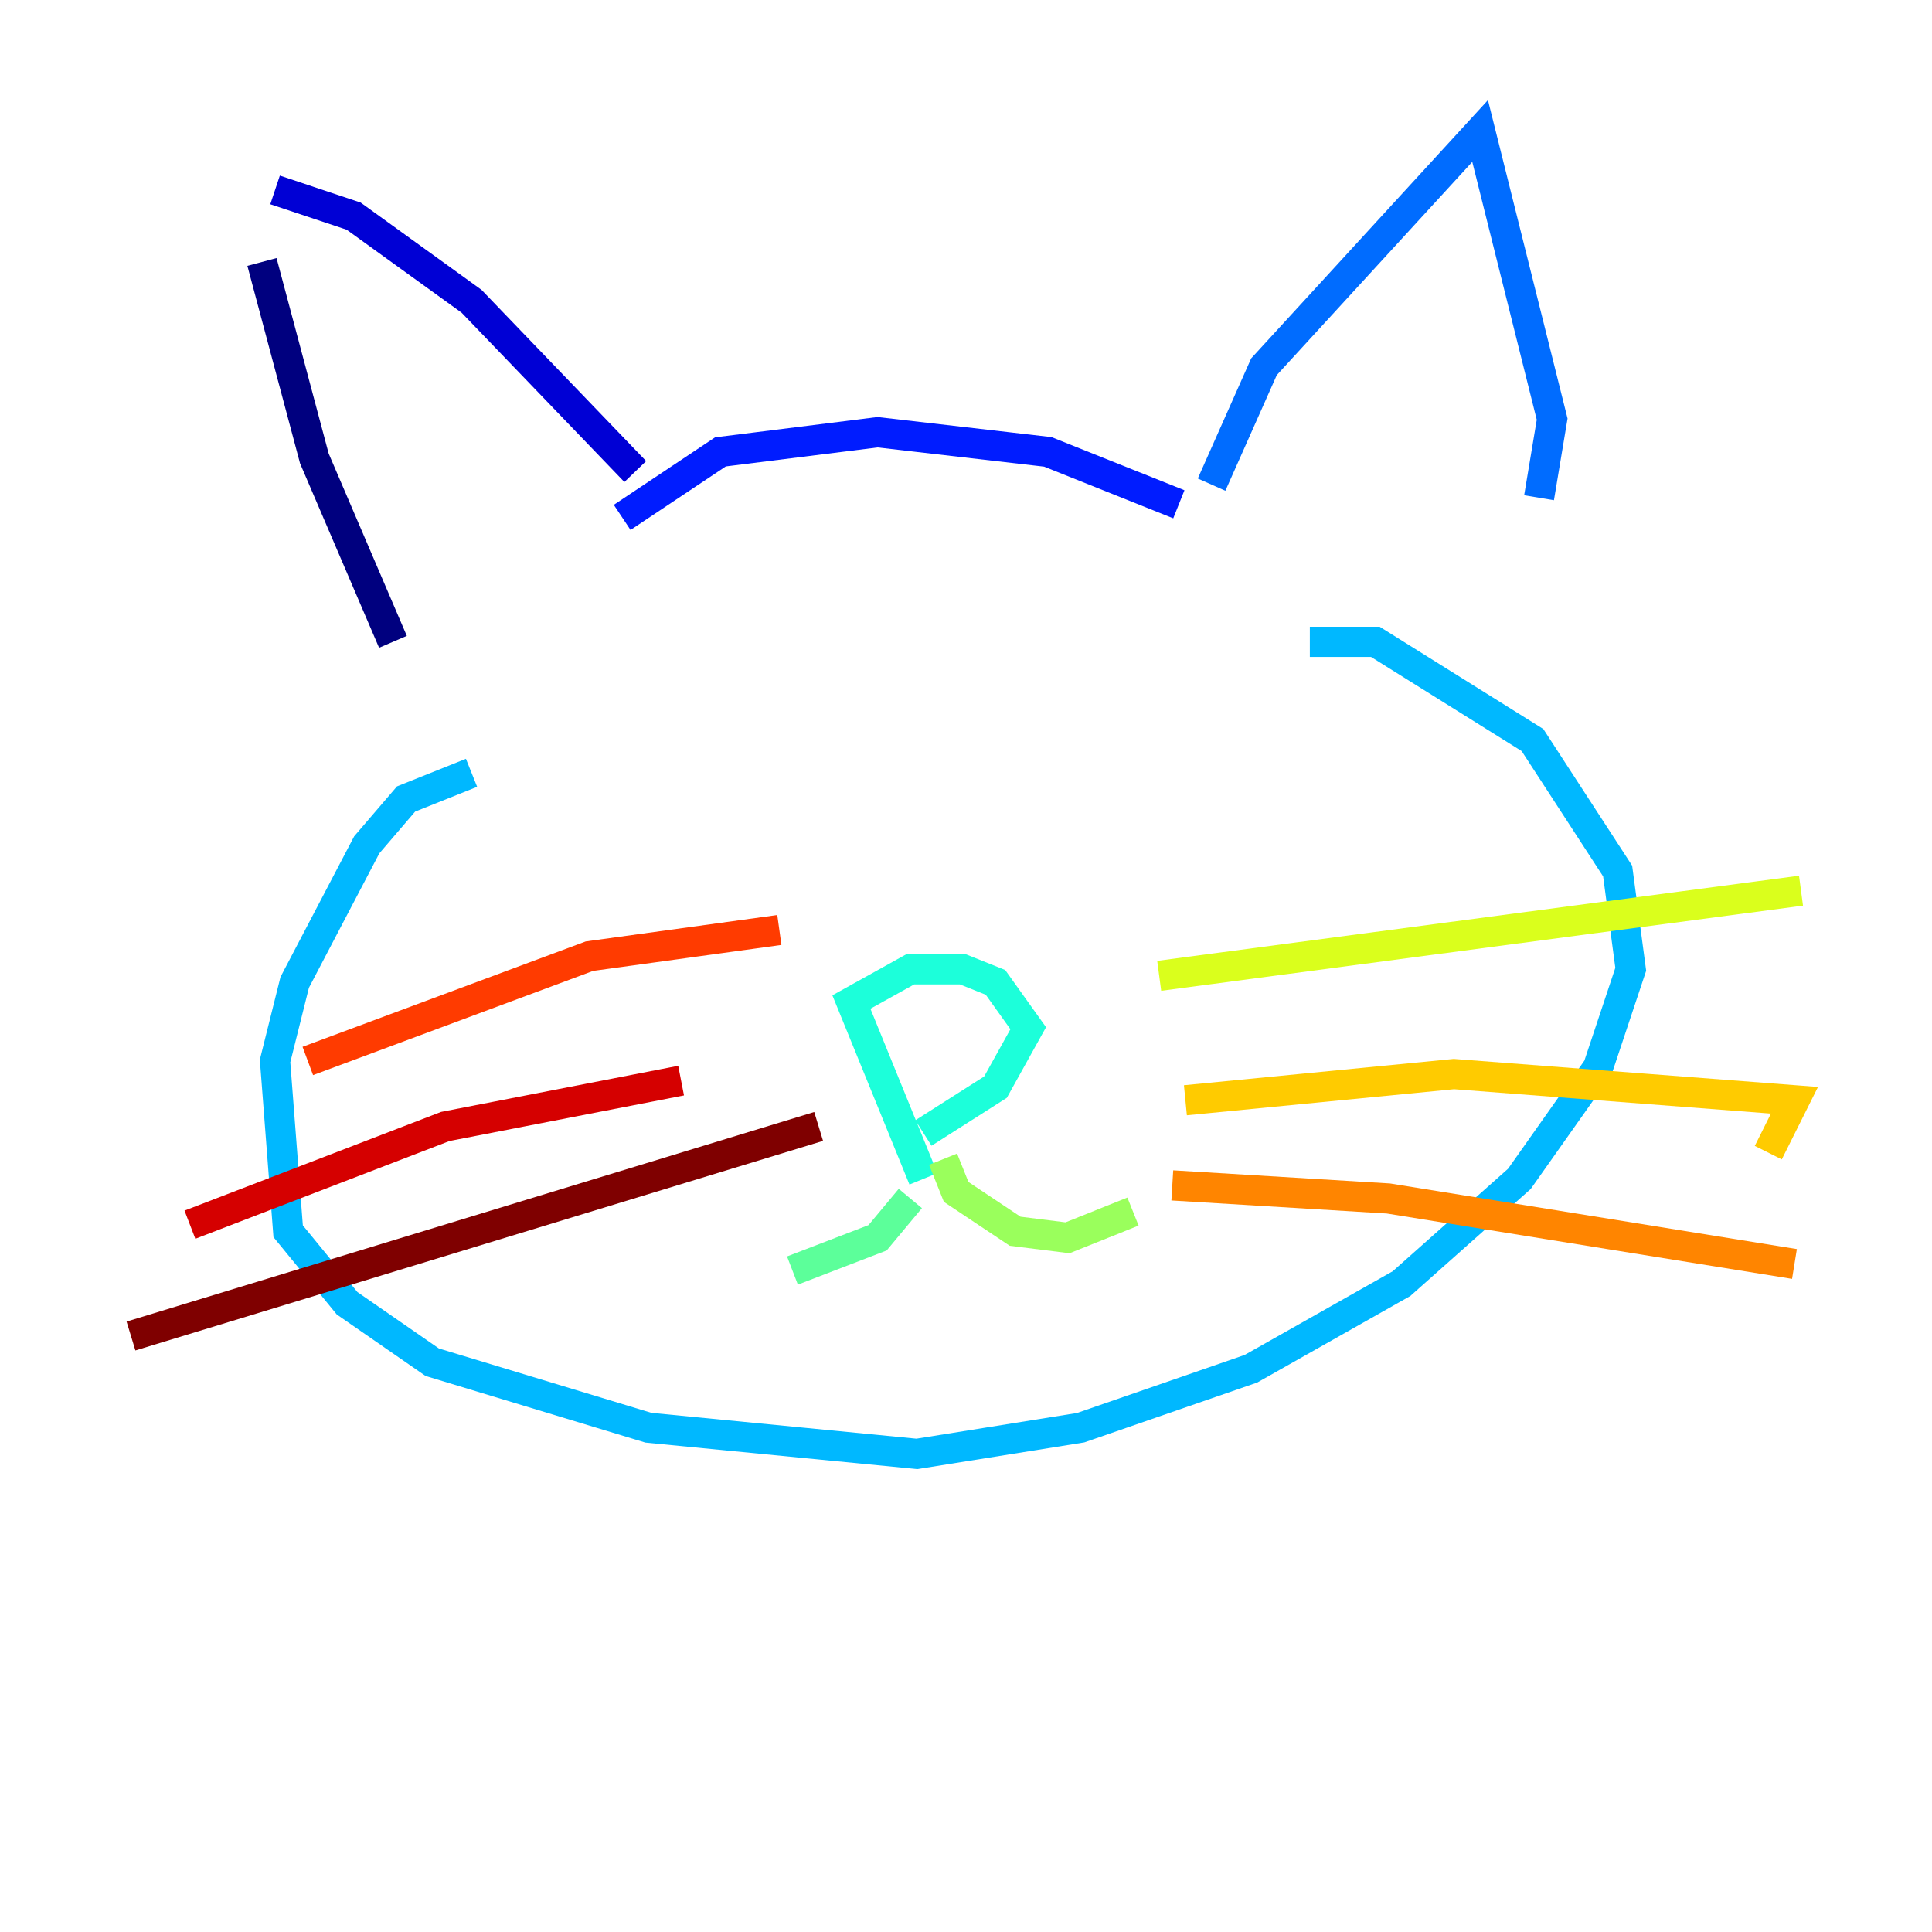 <?xml version="1.0" encoding="utf-8" ?>
<svg baseProfile="tiny" height="128" version="1.2" viewBox="0,0,128,128" width="128" xmlns="http://www.w3.org/2000/svg" xmlns:ev="http://www.w3.org/2001/xml-events" xmlns:xlink="http://www.w3.org/1999/xlink"><defs /><polyline fill="none" points="17.356,17.356 20.827,30.373 26.034,42.522" stroke="#00007f" stroke-width="2" /><polyline fill="none" points="18.224,12.583 23.43,14.319 31.241,19.959 42.088,31.241" stroke="#0000d5" stroke-width="2" /><polyline fill="none" points="41.22,34.278 47.729,29.939 58.142,28.637 69.424,29.939 78.102,33.41" stroke="#001cff" stroke-width="2" /><polyline fill="none" points="80.271,32.108 83.742,24.298 98.061,8.678 102.834,27.77 101.966,32.976" stroke="#006cff" stroke-width="2" /><polyline fill="none" points="31.241,51.2 26.902,52.936 24.298,55.973 19.525,65.085 18.224,70.291 19.091,81.573 22.997,86.346 28.637,90.251 42.956,94.59 60.746,96.325 71.593,94.59 82.875,90.685 92.854,85.044 100.664,78.102 105.871,70.725 108.041,64.217 107.173,57.709 101.532,49.031 91.119,42.522 86.78,42.522" stroke="#00b8ff" stroke-width="2" /><polyline fill="none" points="61.18,78.102 56.407,66.386 60.312,64.217 63.783,64.217 65.953,65.085 68.122,68.122 65.953,72.027 61.18,75.064" stroke="#1cffda" stroke-width="2" /><polyline fill="none" points="60.312,79.403 58.142,82.007 52.502,84.176" stroke="#5cff9a" stroke-width="2" /><polyline fill="none" points="62.481,76.8 63.349,78.969 67.254,81.573 70.725,82.007 75.064,80.271" stroke="#9aff5c" stroke-width="2" /><polyline fill="none" points="76.8,64.651 119.322,59.01" stroke="#daff1c" stroke-width="2" /><polyline fill="none" points="78.536,72.895 96.325,71.159 118.888,72.895 117.153,76.366" stroke="#ffcb00" stroke-width="2" /><polyline fill="none" points="77.668,78.536 91.986,79.403 118.888,83.742" stroke="#ff8500" stroke-width="2" /><polyline fill="none" points="20.393,70.291 39.051,63.349 51.634,61.614" stroke="#ff3b00" stroke-width="2" /><polyline fill="none" points="12.583,81.139 29.505,74.63 45.125,71.593" stroke="#d50000" stroke-width="2" /><polyline fill="none" points="8.678,88.515 54.237,74.63" stroke="#7f0000" stroke-width="2" /></svg>